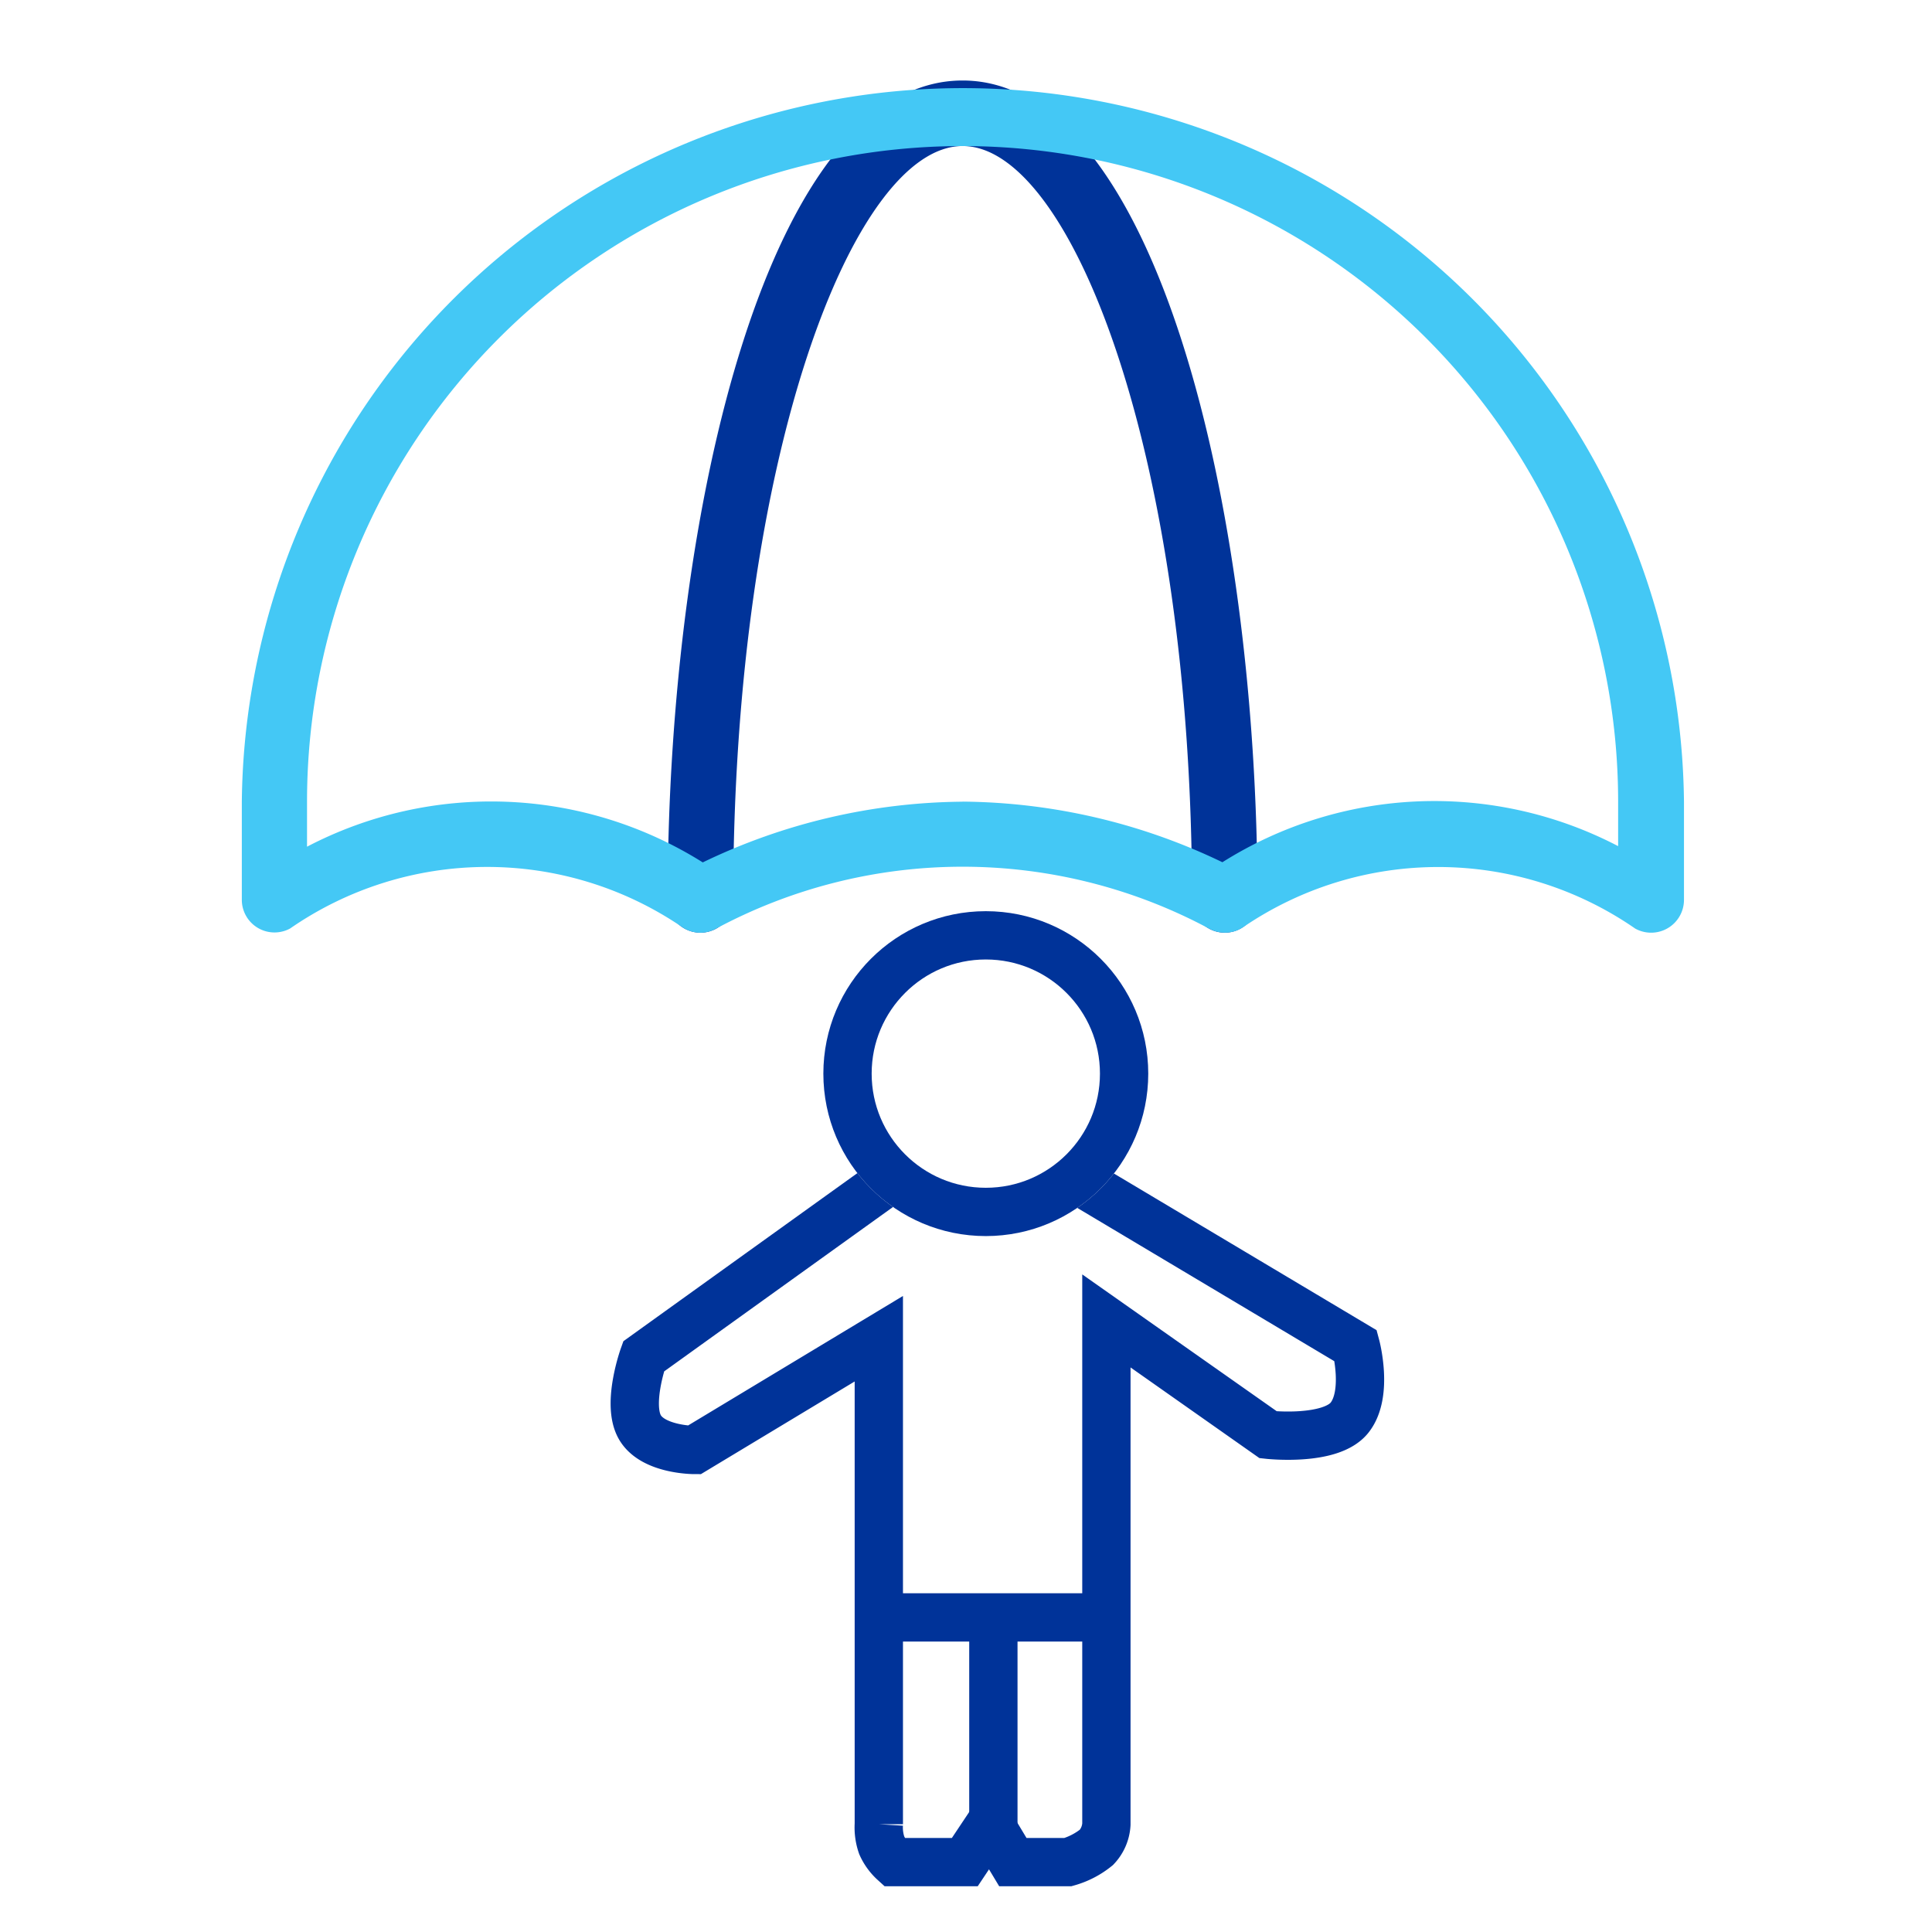 <svg xmlns="http://www.w3.org/2000/svg" width="24" height="24" viewBox="0 0 24 24">
  <g id="Group_22345" data-name="Group 22345" transform="translate(1472 -5516)">
    <rect id="Rectangle_9560" data-name="Rectangle 9560" width="24" height="24" transform="translate(-1472 5516)" fill="#fff"/>
    <g id="Group_22170" data-name="Group 22170" transform="translate(-1469 5517)">
      <g id="Group_14354" data-name="Group 14354" transform="translate(0 0)">
        <g id="Group_538" data-name="Group 538" transform="translate(5.293)">
          <path id="Path_1017" data-name="Path 1017" d="M14.422,10.586a.407.407,0,0,1-.407-.407c0-5.519-1.5-9.365-2.85-9.365s-2.85,3.846-2.85,9.365a.407.407,0,1,1-.814,0C7.5,5.244,8.784,0,11.164,0s3.664,5.244,3.664,10.179A.407.407,0,0,1,14.422,10.586Z" transform="translate(-7.5)" fill="#039"/>
        </g>
        <g id="Group_536" data-name="Group 536" transform="translate(0)">
          <path id="Path_1015" data-name="Path 1015" d="M13.215,10.586a.414.414,0,0,1-.182-.043,6.48,6.48,0,0,0-6.151,0,.4.4,0,0,1-.412-.029,4.3,4.3,0,0,0-4.866.02.406.406,0,0,1-.6-.355V8.958a8.958,8.958,0,0,1,17.915,0v1.221a.408.408,0,0,1-.606.356,4.3,4.3,0,0,0-4.866-.02A.4.4,0,0,1,13.215,10.586ZM9.958,8.958a7.559,7.559,0,0,1,3.227.753,4.937,4.937,0,0,1,4.916-.2V8.958a8.143,8.143,0,0,0-16.287,0v.56a4.941,4.941,0,0,1,4.916.195,7.548,7.548,0,0,1,3.227-.754Z" transform="translate(-1)" fill="#44c8f5"/>
        </g>
      </g>
      <g id="Group_22127" data-name="Group 22127" transform="translate(4.885 10.319)">
        <path id="Path_21076" data-name="Path 21076" d="M-1693.065-2698.778c-.094.063-4.115,2.953-4.115,2.953s-.208.58-.051.871.68.291.68.291l2.293-1.382v6.031a.673.673,0,0,0,.036.262.633.633,0,0,0,.152.209h.88l.314-.471.283.471h.684a.992.992,0,0,0,.355-.184.456.456,0,0,0,.123-.287v-6.252l2.01,1.414s.775.086,1.011-.213.077-.891.077-.891Z" transform="translate(1697.29 2701.356)" fill="none" stroke="#039" stroke-width="0.6"/>
        <g id="Ellipse_1394" data-name="Ellipse 1394" transform="translate(2.343)" fill="#fff" stroke="#039" stroke-width="0.6">
          <circle cx="2.018" cy="2.018" r="2.018" stroke="none"/>
          <circle cx="2.018" cy="2.018" r="1.718" fill="none"/>
        </g>
        <path id="Path_21077" data-name="Path 21077" d="M-1685.194-2674.218h2.807" transform="translate(1688.245 2682.991)" fill="none" stroke="#039" stroke-width="0.6"/>
        <path id="Path_21078" data-name="Path 21078" d="M-1679.63-2674.218v2.621" transform="translate(1684.085 2682.991)" fill="none" stroke="#039" stroke-width="0.6"/>
      </g>
    </g>
  </g>
</svg>
